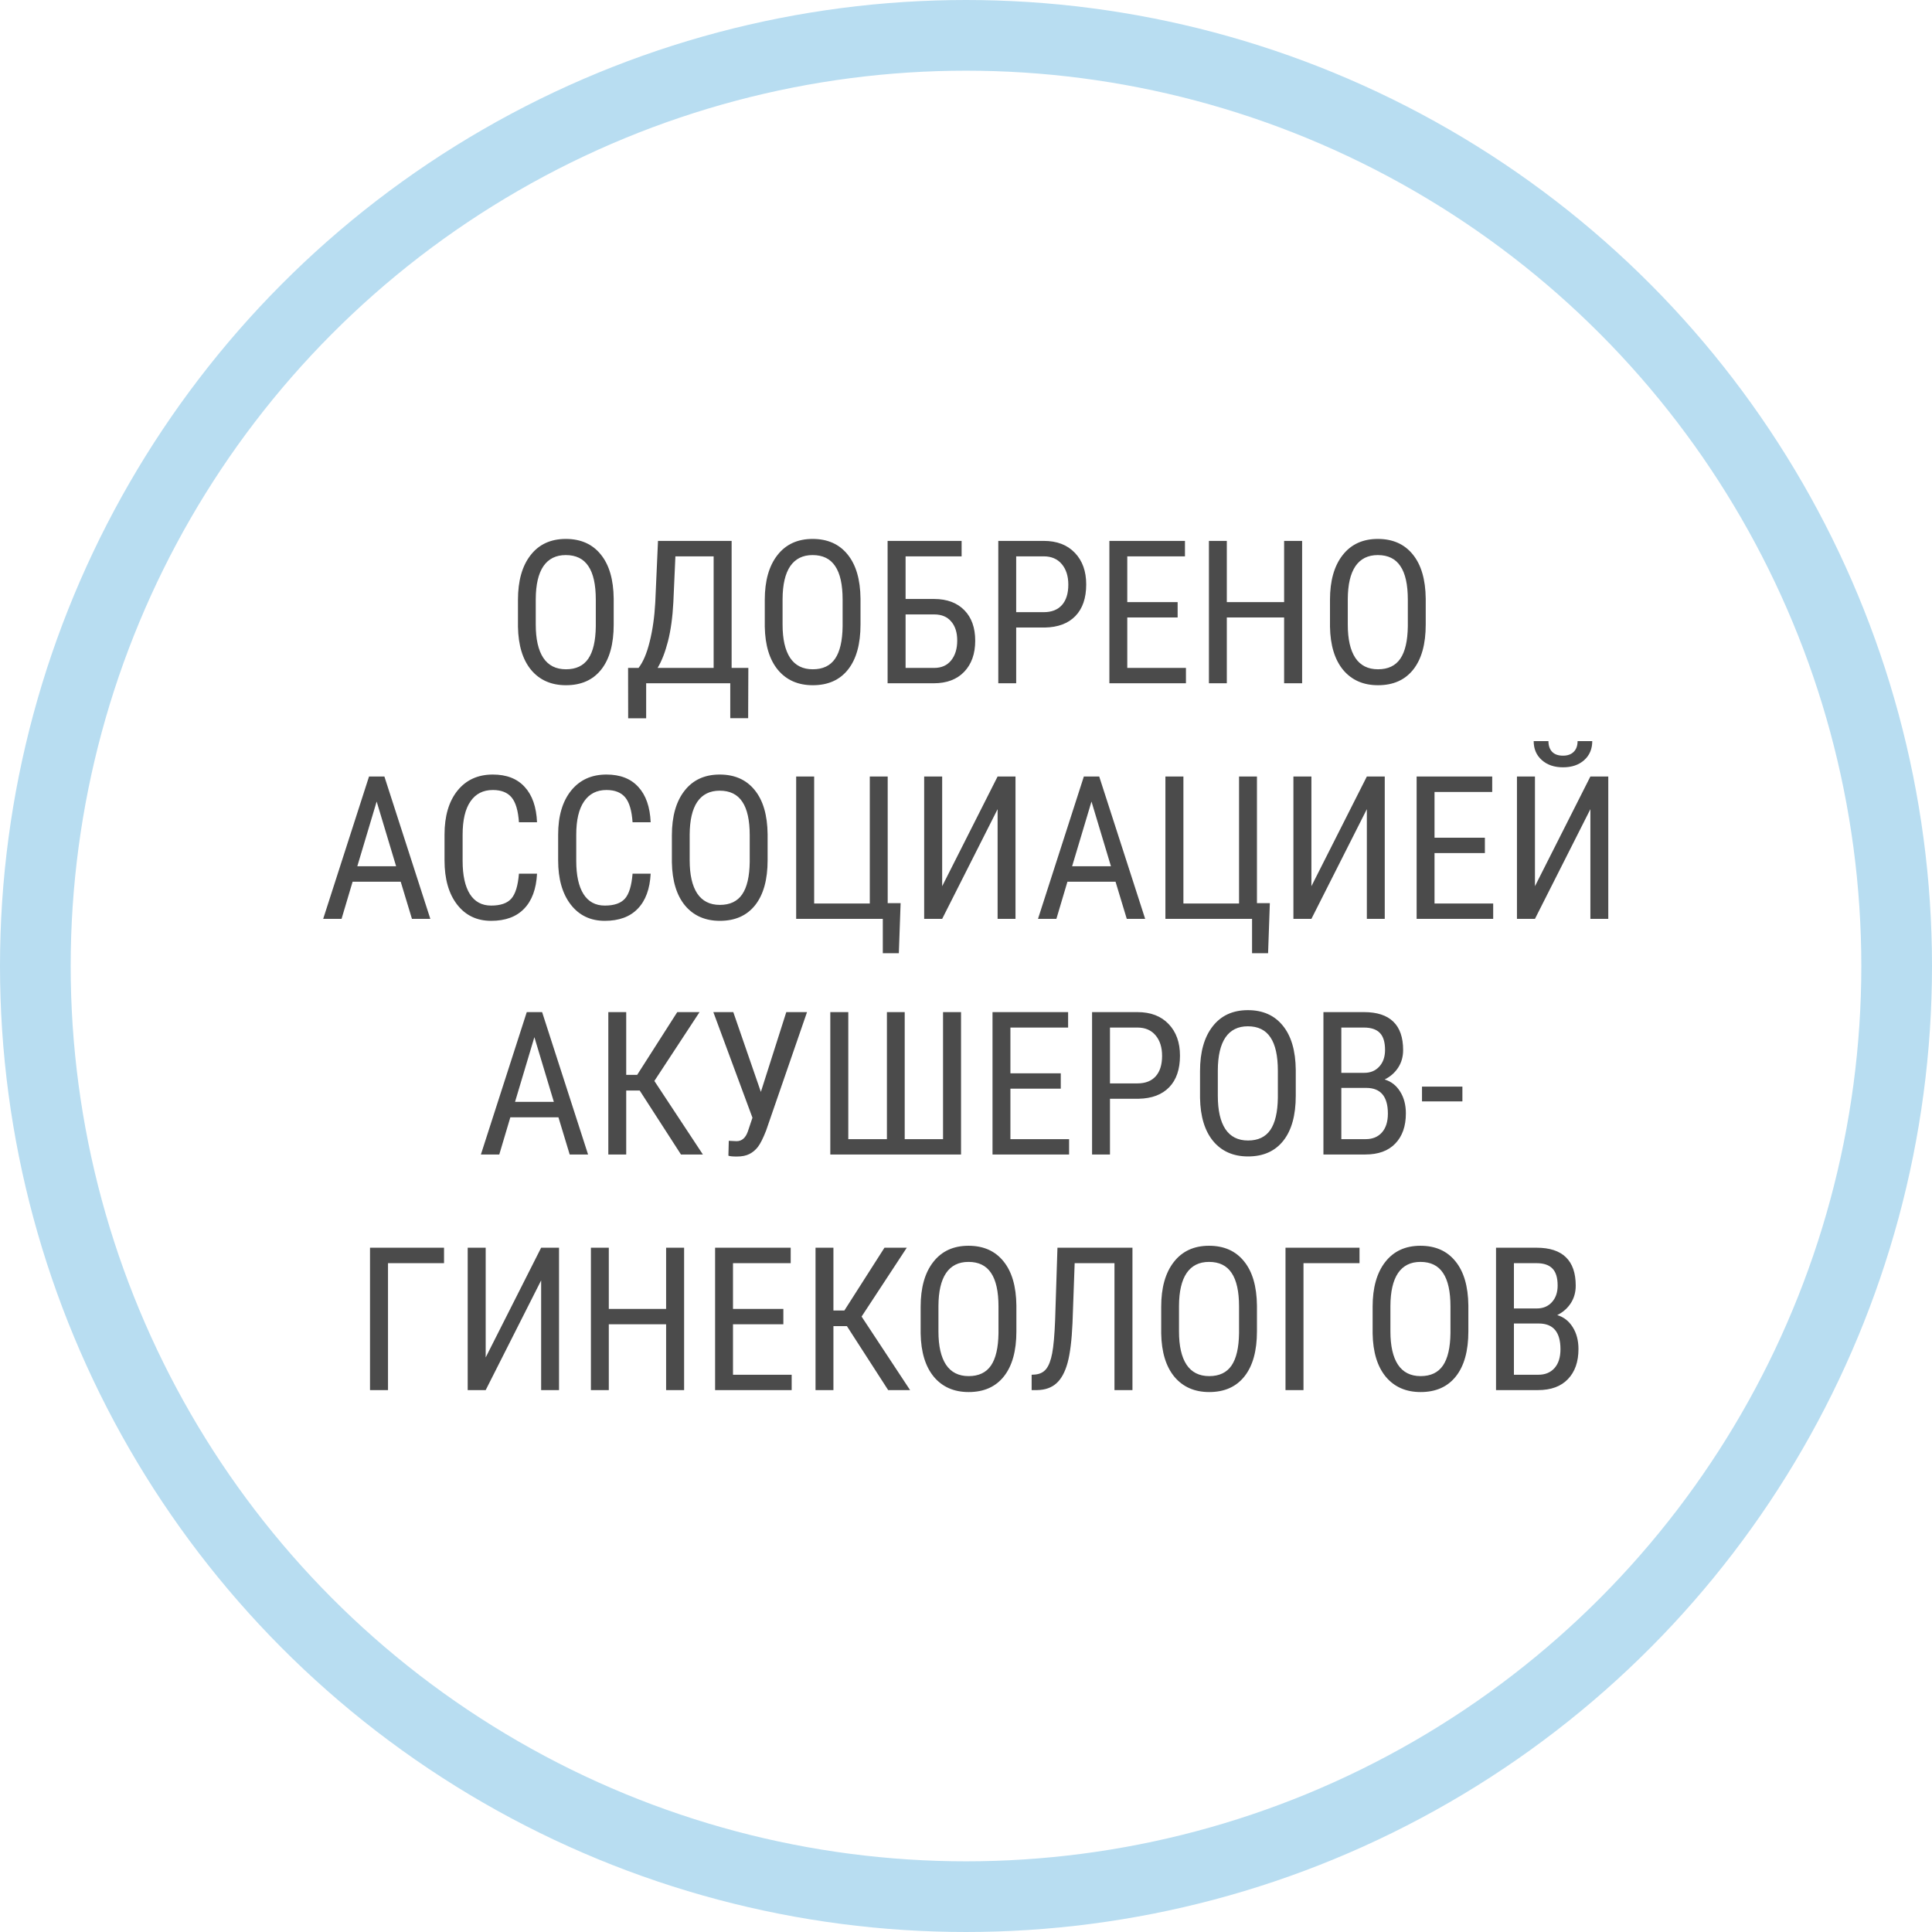 <svg width="164" height="164" viewBox="0 0 164 164" fill="none" xmlns="http://www.w3.org/2000/svg">
<circle cx="82" cy="82" r="79" stroke="#B8DDF1" stroke-width="6"/>
<path d="M52.094 53.02C52.094 54.669 51.743 55.939 51.04 56.83C50.337 57.721 49.338 58.166 48.044 58.166C46.798 58.166 45.813 57.734 45.088 56.871C44.369 56.002 43.995 54.776 43.968 53.194V50.919C43.968 49.303 44.325 48.039 45.039 47.126C45.752 46.207 46.748 45.748 48.027 45.748C49.3 45.748 50.29 46.188 50.998 47.068C51.712 47.942 52.078 49.193 52.094 50.82V53.02ZM50.575 50.903C50.575 49.624 50.365 48.675 49.944 48.056C49.529 47.43 48.89 47.118 48.027 47.118C47.191 47.118 46.558 47.433 46.126 48.064C45.7 48.695 45.484 49.624 45.478 50.853V53.02C45.478 54.254 45.692 55.194 46.118 55.842C46.549 56.489 47.191 56.813 48.044 56.813C48.896 56.813 49.526 56.514 49.936 55.916C50.346 55.319 50.559 54.403 50.575 53.169V50.903ZM62.105 56.697H63.524L63.508 60.963H61.989V58H54.85V60.972H53.323L53.315 56.697H54.203C54.59 56.204 54.905 55.463 55.149 54.472C55.398 53.482 55.556 52.375 55.622 51.152L55.855 45.914H62.105V56.697ZM55.821 56.697H60.578V47.226H57.332L57.158 51.127C57.091 52.405 56.939 53.509 56.701 54.439C56.463 55.363 56.17 56.116 55.821 56.697ZM73.045 53.02C73.045 54.669 72.694 55.939 71.991 56.83C71.288 57.721 70.29 58.166 68.995 58.166C67.749 58.166 66.764 57.734 66.04 56.871C65.32 56.002 64.947 54.776 64.919 53.194V50.919C64.919 49.303 65.276 48.039 65.99 47.126C66.704 46.207 67.7 45.748 68.978 45.748C70.251 45.748 71.241 46.188 71.95 47.068C72.664 47.942 73.029 49.193 73.045 50.82V53.02ZM71.526 50.903C71.526 49.624 71.316 48.675 70.895 48.056C70.481 47.43 69.841 47.118 68.978 47.118C68.142 47.118 67.509 47.433 67.077 48.064C66.651 48.695 66.435 49.624 66.43 50.853V53.02C66.43 54.254 66.643 55.194 67.069 55.842C67.501 56.489 68.142 56.813 68.995 56.813C69.847 56.813 70.478 56.514 70.887 55.916C71.297 55.319 71.51 54.403 71.526 53.169V50.903ZM81.628 47.226H76.872V50.845H79.312C80.397 50.85 81.247 51.169 81.861 51.799C82.475 52.425 82.782 53.288 82.782 54.389C82.782 55.496 82.47 56.376 81.844 57.029C81.224 57.676 80.364 58 79.263 58H75.345V45.914H81.628V47.226ZM76.872 52.156V56.697H79.296C79.916 56.697 80.397 56.484 80.74 56.058C81.083 55.632 81.255 55.07 81.255 54.373C81.255 53.686 81.083 53.147 80.74 52.754C80.403 52.355 79.924 52.156 79.304 52.156H76.872ZM86.26 53.269V58H84.741V45.914H88.593C89.716 45.914 90.599 46.252 91.241 46.927C91.883 47.596 92.204 48.49 92.204 49.608C92.204 50.77 91.897 51.666 91.282 52.297C90.674 52.923 89.813 53.246 88.701 53.269H86.26ZM86.26 51.965H88.593C89.268 51.965 89.785 51.763 90.145 51.359C90.505 50.955 90.685 50.377 90.685 49.624C90.685 48.9 90.499 48.319 90.128 47.881C89.758 47.444 89.249 47.226 88.601 47.226H86.26V51.965ZM99.965 52.414H95.69V56.697H100.67V58H94.171V45.914H100.587V47.226H95.69V51.11H99.965V52.414ZM110.532 58H109.004V52.414H104.14V58H102.621V45.914H104.14V51.11H109.004V45.914H110.532V58ZM121.024 53.02C121.024 54.669 120.673 55.939 119.97 56.83C119.267 57.721 118.268 58.166 116.973 58.166C115.728 58.166 114.743 57.734 114.018 56.871C113.299 56.002 112.925 54.776 112.897 53.194V50.919C112.897 49.303 113.254 48.039 113.968 47.126C114.682 46.207 115.678 45.748 116.957 45.748C118.229 45.748 119.22 46.188 119.928 47.068C120.642 47.942 121.007 49.193 121.024 50.82V53.02ZM119.505 50.903C119.505 49.624 119.295 48.675 118.874 48.056C118.459 47.43 117.82 47.118 116.957 47.118C116.121 47.118 115.487 47.433 115.056 48.064C114.63 48.695 114.414 49.624 114.408 50.853V53.02C114.408 54.254 114.621 55.194 115.047 55.842C115.479 56.489 116.121 56.813 116.973 56.813C117.825 56.813 118.456 56.514 118.866 55.916C119.275 55.319 119.488 54.403 119.505 53.169V50.903ZM34.015 74.846H29.931L28.993 78H27.433L31.326 65.914H32.629L36.53 78H34.97L34.015 74.846ZM30.33 73.534H33.625L31.973 68.039L30.33 73.534ZM45.586 74.165C45.52 75.46 45.155 76.451 44.491 77.137C43.832 77.823 42.9 78.166 41.693 78.166C40.481 78.166 39.519 77.707 38.805 76.788C38.091 75.864 37.734 74.613 37.734 73.036V70.845C37.734 69.273 38.099 68.031 38.83 67.118C39.566 66.205 40.567 65.748 41.834 65.748C43.002 65.748 43.904 66.099 44.541 66.802C45.182 67.499 45.531 68.498 45.586 69.799H44.051C43.984 68.814 43.777 68.111 43.428 67.69C43.08 67.27 42.548 67.06 41.834 67.06C41.01 67.06 40.376 67.383 39.934 68.031C39.491 68.673 39.27 69.616 39.27 70.861V73.078C39.27 74.301 39.474 75.239 39.884 75.892C40.299 76.545 40.902 76.871 41.693 76.871C42.485 76.871 43.055 76.675 43.403 76.282C43.752 75.889 43.968 75.183 44.051 74.165H45.586ZM55.232 74.165C55.166 75.46 54.8 76.451 54.136 77.137C53.478 77.823 52.545 78.166 51.339 78.166C50.127 78.166 49.164 77.707 48.45 76.788C47.736 75.864 47.379 74.613 47.379 73.036V70.845C47.379 69.273 47.745 68.031 48.475 67.118C49.211 66.205 50.213 65.748 51.48 65.748C52.648 65.748 53.55 66.099 54.186 66.802C54.828 67.499 55.177 68.498 55.232 69.799H53.696C53.63 68.814 53.422 68.111 53.074 67.69C52.725 67.27 52.194 67.06 51.48 67.06C50.655 67.06 50.022 67.383 49.579 68.031C49.136 68.673 48.915 69.616 48.915 70.861V73.078C48.915 74.301 49.12 75.239 49.529 75.892C49.944 76.545 50.547 76.871 51.339 76.871C52.13 76.871 52.7 76.675 53.049 76.282C53.398 75.889 53.613 75.183 53.696 74.165H55.232ZM65.16 73.019C65.16 74.669 64.808 75.939 64.106 76.83C63.403 77.721 62.404 78.166 61.109 78.166C59.864 78.166 58.879 77.734 58.154 76.871C57.434 76.002 57.061 74.776 57.033 73.194V70.919C57.033 69.303 57.39 68.039 58.104 67.126C58.818 66.207 59.814 65.748 61.092 65.748C62.365 65.748 63.356 66.188 64.064 67.068C64.778 67.942 65.143 69.193 65.16 70.82V73.019ZM63.641 70.903C63.641 69.624 63.43 68.675 63.01 68.056C62.595 67.43 61.956 67.118 61.092 67.118C60.257 67.118 59.623 67.433 59.191 68.064C58.765 68.695 58.55 69.624 58.544 70.853V73.019C58.544 74.254 58.757 75.194 59.183 75.842C59.615 76.489 60.257 76.813 61.109 76.813C61.961 76.813 62.592 76.514 63.002 75.916C63.411 75.319 63.624 74.403 63.641 73.169V70.903ZM67.584 65.914H69.111V76.697H73.834V65.914H75.353V76.664H76.449L76.299 80.914H74.938V78H67.584V65.914ZM84.683 65.914H86.202V78H84.683V68.686L79.977 78H78.449V65.914H79.977V75.228L84.683 65.914ZM94.694 74.846H90.61L89.672 78H88.111L92.004 65.914H93.308L97.209 78H95.648L94.694 74.846ZM91.008 73.534H94.304L92.652 68.039L91.008 73.534ZM98.927 65.914H100.455V76.697H105.178V65.914H106.697V76.664H107.792L107.643 80.914H106.282V78H98.927V65.914ZM116.027 65.914H117.546V78H116.027V68.686L111.32 78H109.793V65.914H111.32V75.228L116.027 65.914ZM126.046 72.414H121.771V76.697H126.751V78H120.252V65.914H126.668V67.226H121.771V71.11H126.046V72.414ZM135.002 65.914H136.521V78H135.002V68.686L130.296 78H128.769V65.914H130.296V75.228L135.002 65.914ZM135.16 62.909C135.16 63.579 134.931 64.118 134.471 64.528C134.017 64.932 133.42 65.134 132.678 65.134C131.937 65.134 131.336 64.929 130.877 64.519C130.418 64.11 130.188 63.573 130.188 62.909H131.441C131.441 63.297 131.547 63.601 131.757 63.822C131.967 64.038 132.274 64.146 132.678 64.146C133.066 64.146 133.367 64.038 133.583 63.822C133.804 63.606 133.915 63.302 133.915 62.909H135.16ZM47.404 94.846H43.32L42.382 98H40.822L44.715 85.914H46.018L49.919 98H48.359L47.404 94.846ZM43.719 93.534H47.014L45.362 88.039L43.719 93.534ZM54.302 92.571H53.157V98H51.638V85.914H53.157V91.243H54.086L57.49 85.914H59.382L55.547 91.758L59.665 98H57.805L54.302 92.571ZM64.587 92.688L66.745 85.914H68.505L65.027 95.983C64.772 96.63 64.543 97.087 64.338 97.353C64.139 97.613 63.898 97.815 63.616 97.959C63.334 98.102 62.979 98.174 62.553 98.174C62.171 98.174 61.931 98.149 61.831 98.1L61.864 96.838L62.52 96.871C62.963 96.871 63.281 96.603 63.475 96.066L63.873 94.879L60.553 85.914H62.246L64.587 92.688ZM72.008 85.914V96.697H75.287V85.914H76.797V96.697H80.051V85.914H81.579V98H70.481V85.914H72.008ZM90.045 92.414H85.77V96.697H90.751V98H84.251V85.914H90.668V87.226H85.77V91.11H90.045V92.414ZM94.221 93.269V98H92.702V85.914H96.553C97.677 85.914 98.559 86.252 99.201 86.927C99.843 87.596 100.164 88.49 100.164 89.608C100.164 90.77 99.857 91.666 99.243 92.297C98.634 92.923 97.773 93.246 96.661 93.269H94.221ZM94.221 91.965H96.553C97.228 91.965 97.746 91.763 98.106 91.359C98.465 90.955 98.645 90.377 98.645 89.624C98.645 88.9 98.46 88.319 98.089 87.881C97.718 87.444 97.209 87.226 96.561 87.226H94.221V91.965ZM109.992 93.019C109.992 94.669 109.641 95.939 108.938 96.83C108.235 97.721 107.236 98.166 105.941 98.166C104.696 98.166 103.711 97.734 102.986 96.871C102.267 96.002 101.893 94.776 101.866 93.194V90.919C101.866 89.303 102.223 88.039 102.937 87.126C103.65 86.207 104.646 85.748 105.925 85.748C107.198 85.748 108.188 86.188 108.896 87.068C109.61 87.942 109.976 89.193 109.992 90.82V93.019ZM108.473 90.903C108.473 89.624 108.263 88.675 107.842 88.056C107.427 87.43 106.788 87.118 105.925 87.118C105.089 87.118 104.456 87.433 104.024 88.064C103.598 88.695 103.382 89.624 103.376 90.853V93.019C103.376 94.254 103.59 95.194 104.016 95.842C104.447 96.489 105.089 96.813 105.941 96.813C106.794 96.813 107.424 96.514 107.834 95.916C108.243 95.319 108.457 94.403 108.473 93.169V90.903ZM112.341 98V85.914H115.786C116.887 85.914 117.715 86.183 118.268 86.719C118.827 87.256 119.106 88.061 119.106 89.135C119.106 89.699 118.965 90.197 118.683 90.629C118.401 91.061 118.019 91.395 117.538 91.633C118.091 91.799 118.528 92.14 118.849 92.654C119.176 93.169 119.339 93.789 119.339 94.514C119.339 95.598 119.04 96.451 118.442 97.07C117.85 97.69 117.004 98 115.902 98H112.341ZM113.86 92.347V96.697H115.936C116.511 96.697 116.968 96.509 117.305 96.132C117.643 95.751 117.812 95.216 117.812 94.53C117.812 93.075 117.197 92.347 115.969 92.347H113.86ZM113.86 91.069H115.811C116.337 91.069 116.76 90.892 117.081 90.538C117.408 90.183 117.571 89.713 117.571 89.126C117.571 88.462 117.424 87.981 117.131 87.682C116.838 87.378 116.389 87.226 115.786 87.226H113.86V91.069ZM124.137 93.493H120.708V92.239H124.137V93.493ZM37.692 107.226H32.936V118H31.409V105.914H37.692V107.226ZM45.935 105.914H47.454V118H45.935V108.687L41.228 118H39.701V105.914H41.228V115.228L45.935 105.914ZM58.071 118H56.544V112.414H51.679V118H50.16V105.914H51.679V111.11H56.544V105.914H58.071V118ZM66.496 112.414H62.221V116.697H67.202V118H60.702V105.914H67.119V107.226H62.221V111.11H66.496V112.414ZM71.892 112.571H70.746V118H69.227V105.914H70.746V111.243H71.676L75.079 105.914H76.972L73.137 111.758L77.254 118H75.394L71.892 112.571ZM86.277 113.02C86.277 114.669 85.925 115.939 85.223 116.83C84.52 117.721 83.521 118.166 82.226 118.166C80.981 118.166 79.996 117.734 79.271 116.871C78.552 116.002 78.178 114.777 78.15 113.194V110.919C78.15 109.304 78.507 108.039 79.221 107.126C79.935 106.207 80.931 105.748 82.21 105.748C83.482 105.748 84.473 106.188 85.181 107.068C85.895 107.942 86.26 109.193 86.277 110.82V113.02ZM84.758 110.903C84.758 109.625 84.547 108.675 84.127 108.056C83.712 107.43 83.073 107.118 82.21 107.118C81.374 107.118 80.74 107.433 80.309 108.064C79.882 108.695 79.667 109.625 79.661 110.853V113.02C79.661 114.254 79.874 115.194 80.3 115.842C80.732 116.489 81.374 116.813 82.226 116.813C83.078 116.813 83.709 116.514 84.119 115.917C84.528 115.319 84.741 114.403 84.758 113.169V110.903ZM96.13 105.914V118H94.603V107.226H91.224L91.041 112.306C90.975 113.789 90.834 114.92 90.618 115.701C90.402 116.481 90.087 117.056 89.672 117.427C89.257 117.798 88.712 117.989 88.037 118H87.572V116.697L87.854 116.68C88.258 116.647 88.573 116.492 88.8 116.215C89.027 115.933 89.199 115.488 89.315 114.879C89.431 114.27 89.514 113.34 89.564 112.09L89.763 105.914H96.13ZM106.697 113.02C106.697 114.669 106.345 115.939 105.643 116.83C104.94 117.721 103.941 118.166 102.646 118.166C101.401 118.166 100.416 117.734 99.691 116.871C98.972 116.002 98.598 114.777 98.57 113.194V110.919C98.57 109.304 98.927 108.039 99.641 107.126C100.355 106.207 101.351 105.748 102.629 105.748C103.902 105.748 104.893 106.188 105.601 107.068C106.315 107.942 106.68 109.193 106.697 110.82V113.02ZM105.178 110.903C105.178 109.625 104.967 108.675 104.547 108.056C104.132 107.43 103.493 107.118 102.629 107.118C101.794 107.118 101.16 107.433 100.729 108.064C100.302 108.695 100.087 109.625 100.081 110.853V113.02C100.081 114.254 100.294 115.194 100.72 115.842C101.152 116.489 101.794 116.813 102.646 116.813C103.498 116.813 104.129 116.514 104.539 115.917C104.948 115.319 105.161 114.403 105.178 113.169V110.903ZM115.404 107.226H110.648V118H109.121V105.914H115.404V107.226ZM124.643 113.02C124.643 114.669 124.292 115.939 123.589 116.83C122.886 117.721 121.887 118.166 120.592 118.166C119.347 118.166 118.362 117.734 117.637 116.871C116.918 116.002 116.544 114.777 116.517 113.194V110.919C116.517 109.304 116.874 108.039 117.587 107.126C118.301 106.207 119.297 105.748 120.576 105.748C121.848 105.748 122.839 106.188 123.547 107.068C124.261 107.942 124.626 109.193 124.643 110.82V113.02ZM123.124 110.903C123.124 109.625 122.914 108.675 122.493 108.056C122.078 107.43 121.439 107.118 120.576 107.118C119.74 107.118 119.106 107.433 118.675 108.064C118.249 108.695 118.033 109.625 118.027 110.853V113.02C118.027 114.254 118.24 115.194 118.667 115.842C119.098 116.489 119.74 116.813 120.592 116.813C121.444 116.813 122.075 116.514 122.485 115.917C122.894 115.319 123.107 114.403 123.124 113.169V110.903ZM126.992 118V105.914H130.437C131.538 105.914 132.366 106.182 132.919 106.719C133.478 107.256 133.757 108.061 133.757 109.135C133.757 109.699 133.616 110.197 133.334 110.629C133.052 111.061 132.67 111.395 132.188 111.633C132.742 111.799 133.179 112.14 133.5 112.654C133.826 113.169 133.99 113.789 133.99 114.514C133.99 115.598 133.691 116.451 133.093 117.07C132.501 117.69 131.654 118 130.553 118H126.992ZM128.511 112.347V116.697H130.586C131.162 116.697 131.618 116.509 131.956 116.132C132.294 115.75 132.462 115.216 132.462 114.53C132.462 113.075 131.848 112.347 130.62 112.347H128.511ZM128.511 111.069H130.462C130.988 111.069 131.411 110.892 131.732 110.538C132.058 110.183 132.222 109.713 132.222 109.126C132.222 108.462 132.075 107.981 131.782 107.682C131.488 107.378 131.04 107.226 130.437 107.226H128.511V111.069Z" fill="#4B4B4B"/>
</svg>
